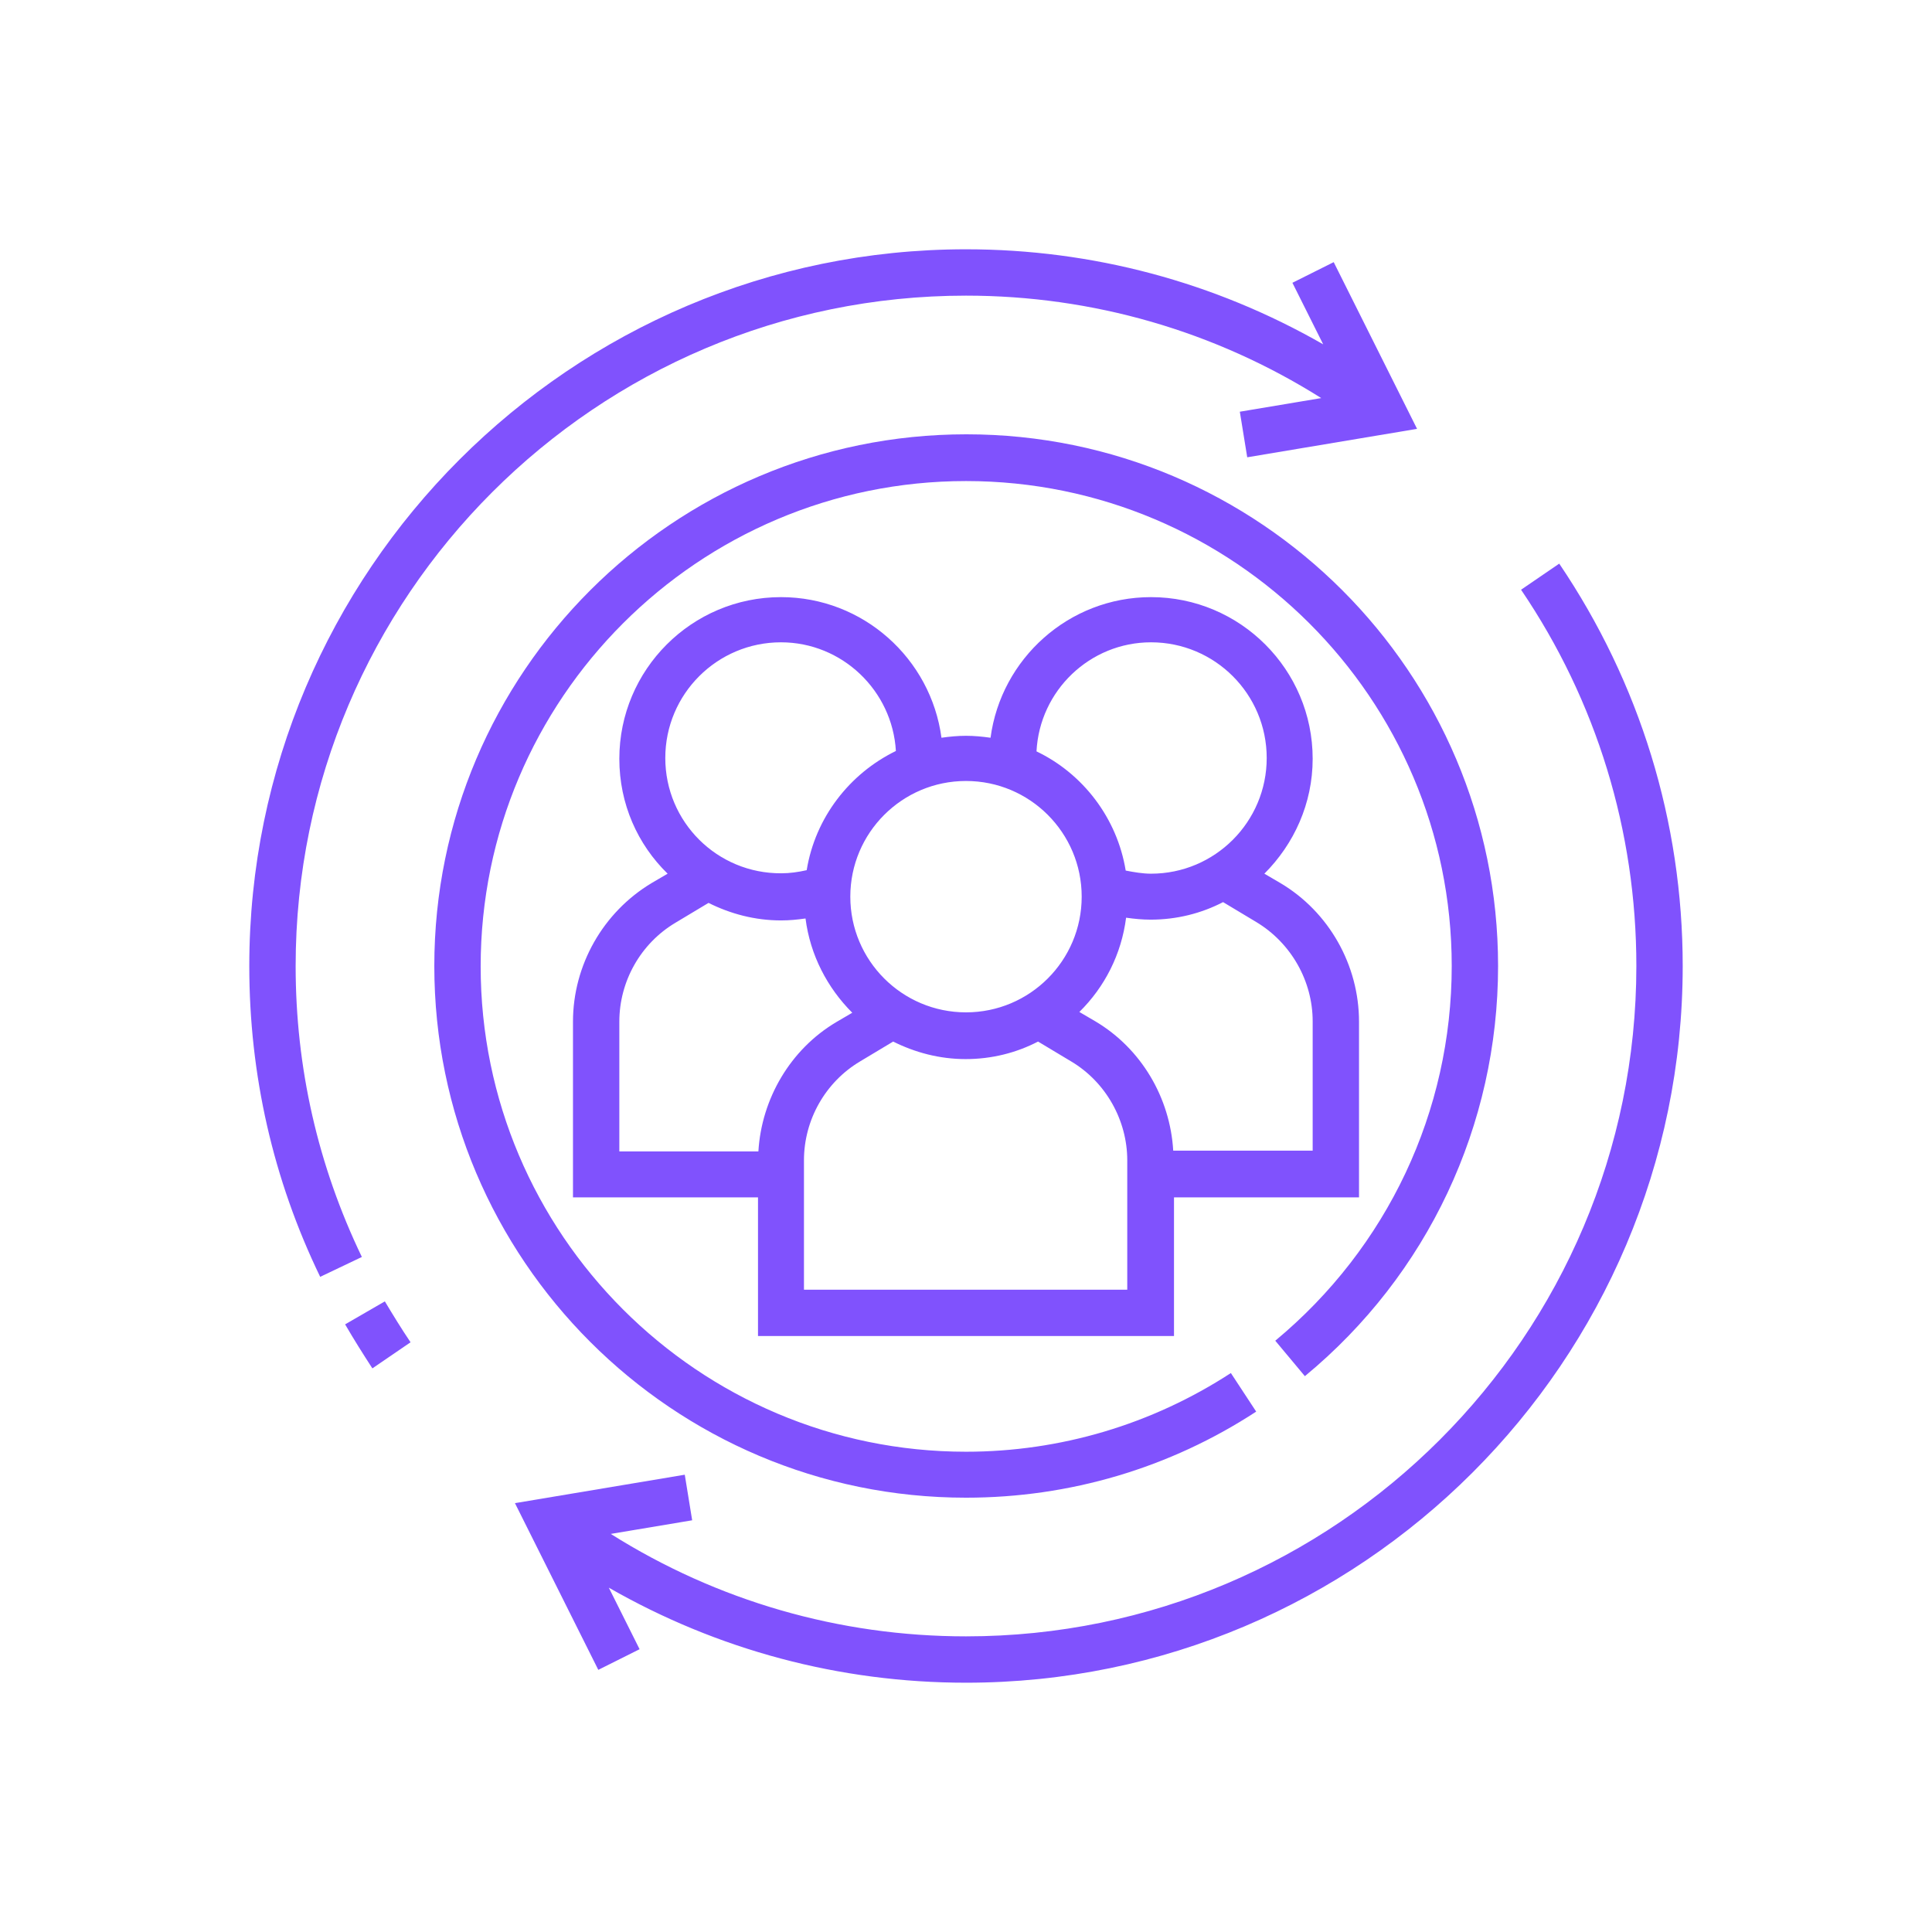 <?xml version="1.0" encoding="utf-8"?>
<!-- Generator: Adobe Illustrator 25.0.1, SVG Export Plug-In . SVG Version: 6.00 Build 0)  -->
<svg version="1.1" fill="#8052FD" id="Layer_1" xmlns="http://www.w3.org/2000/svg" xmlns:xlink="http://www.w3.org/1999/xlink" x="0px" y="0px"
	 viewBox="0 0 496 496" style="enable-background:new 0 0 496 496;" xml:space="preserve">

	
	

<g>
	<g>
		<g>
			<path d="M400.3,144.7l-9.8,6.7c19.4,28.6,29.6,62,29.6,96.6c0,94.9-77.2,172.1-172.1,172.1
				c-32.5,0-63.9-9.1-91.2-26.3l20.9-3.5l-1.9-11.7l-43.6,7.3l21.4,42.8l10.6-5.3l-7.9-15.8c27.9,16,59.3,24.4,91.7,24.4
				c101.4,0,184-82.5,184-184C432,211,421,175.3,400.3,144.7z"/>
			<path d="M301.4,343v-35.6h47.5v-45.1c0-14.5-7.7-28.2-20.2-35.6l-4.1-2.4c7.6-7.6,12.4-18,12.4-29.5
				c0-22.9-18.6-41.5-41.5-41.5c-21.1,0-38.5,15.8-41.2,36.1c-2.1-0.3-4.2-0.5-6.3-0.5s-4.2,0.2-6.3,0.5
				c-2.7-20.3-20.1-36.1-41.2-36.1c-22.9,0-41.5,18.6-41.5,41.5c0,11.6,4.7,22,12.4,29.5l-4.1,2.4c-12.5,7.5-20.2,21.1-20.2,35.6
				v45.1h47.5V343H301.4z M289.5,331.1h-83.1v-33.2c0-10.4,5.5-20.1,14.4-25.4l8.5-5.1c5.6,2.8,11.9,4.5,18.6,4.5s13-1.6,18.6-4.5
				l8.5,5.1c8.9,5.3,14.4,15.1,14.4,25.4V331.1z M337,262.2v33.2h-35.8c-0.8-13.6-8.2-26.2-20-33.2l-4.1-2.4
				c6.5-6.4,10.8-14.8,12-24.2c2.1,0.3,4.2,0.5,6.3,0.5c6.7,0,13-1.6,18.6-4.5l8.5,5.1C331.5,242.1,337,251.9,337,262.2z
				 M295.5,164.9c16.4,0,29.7,13.3,29.7,29.7s-13.3,29.7-29.7,29.7c-2.2,0-4.4-0.4-6.5-0.8c-2.2-13.5-11-24.9-22.9-30.6
				C266.9,177.3,279.8,164.9,295.5,164.9z M248,200.5c16.4,0,29.7,13.3,29.7,29.7s-13.3,29.7-29.7,29.7s-29.7-13.3-29.7-29.7
				S231.6,200.5,248,200.5z M170.8,194.6c0-16.4,13.3-29.7,29.7-29.7c15.7,0,28.6,12.4,29.5,27.9c-11.9,5.8-20.7,17.1-22.9,30.6
				c-2.2,0.5-4.4,0.8-6.5,0.8C184.1,224.3,170.8,211,170.8,194.6z M159,295.5v-33.2c0-10.4,5.5-20.1,14.4-25.4l8.5-5.1
				c5.6,2.8,11.9,4.5,18.6,4.5c2.2,0,4.2-0.2,6.3-0.5c1.2,9.4,5.6,17.8,12,24.2l-4.1,2.4c-11.8,7-19.2,19.7-20,33.2H159z"/>
			<path d="M248,384.5c26.6,0,52.3-7.6,74.5-22.1l-6.5-9.9c-20.3,13.2-43.8,20.2-68,20.2
				c-68.7,0-124.6-55.9-124.6-124.6s55.9-124.6,124.6-124.6S372.7,179.3,372.7,248c0,37.3-16.5,72.3-45.3,96.2l7.6,9.1
				c31.5-26,49.6-64.4,49.6-105.3c0-75.3-61.2-136.5-136.5-136.5S111.5,172.7,111.5,248S172.7,384.5,248,384.5z"/>
			<path d="M75.9,248c0-94.9,77.2-172.1,172.1-172.1c32.5,0,63.9,9.1,91.2,26.3l-20.9,3.5l1.9,11.7l43.6-7.3l-21.4-42.8
				l-10.6,5.3l7.9,15.8C311.8,72.4,280.4,64,248,64C146.6,64,64,146.6,64,248c0,27.9,6.1,54.8,18.2,79.8l10.7-5.1
				C81.6,299.2,75.9,274.1,75.9,248z"/>
			<path d="M88.6,340c2.2,3.8,4.6,7.6,7,11.3l9.8-6.7c-2.3-3.4-4.5-7-6.6-10.5L88.6,340z"/>
		</g>
	</g>
</g>
</svg>
